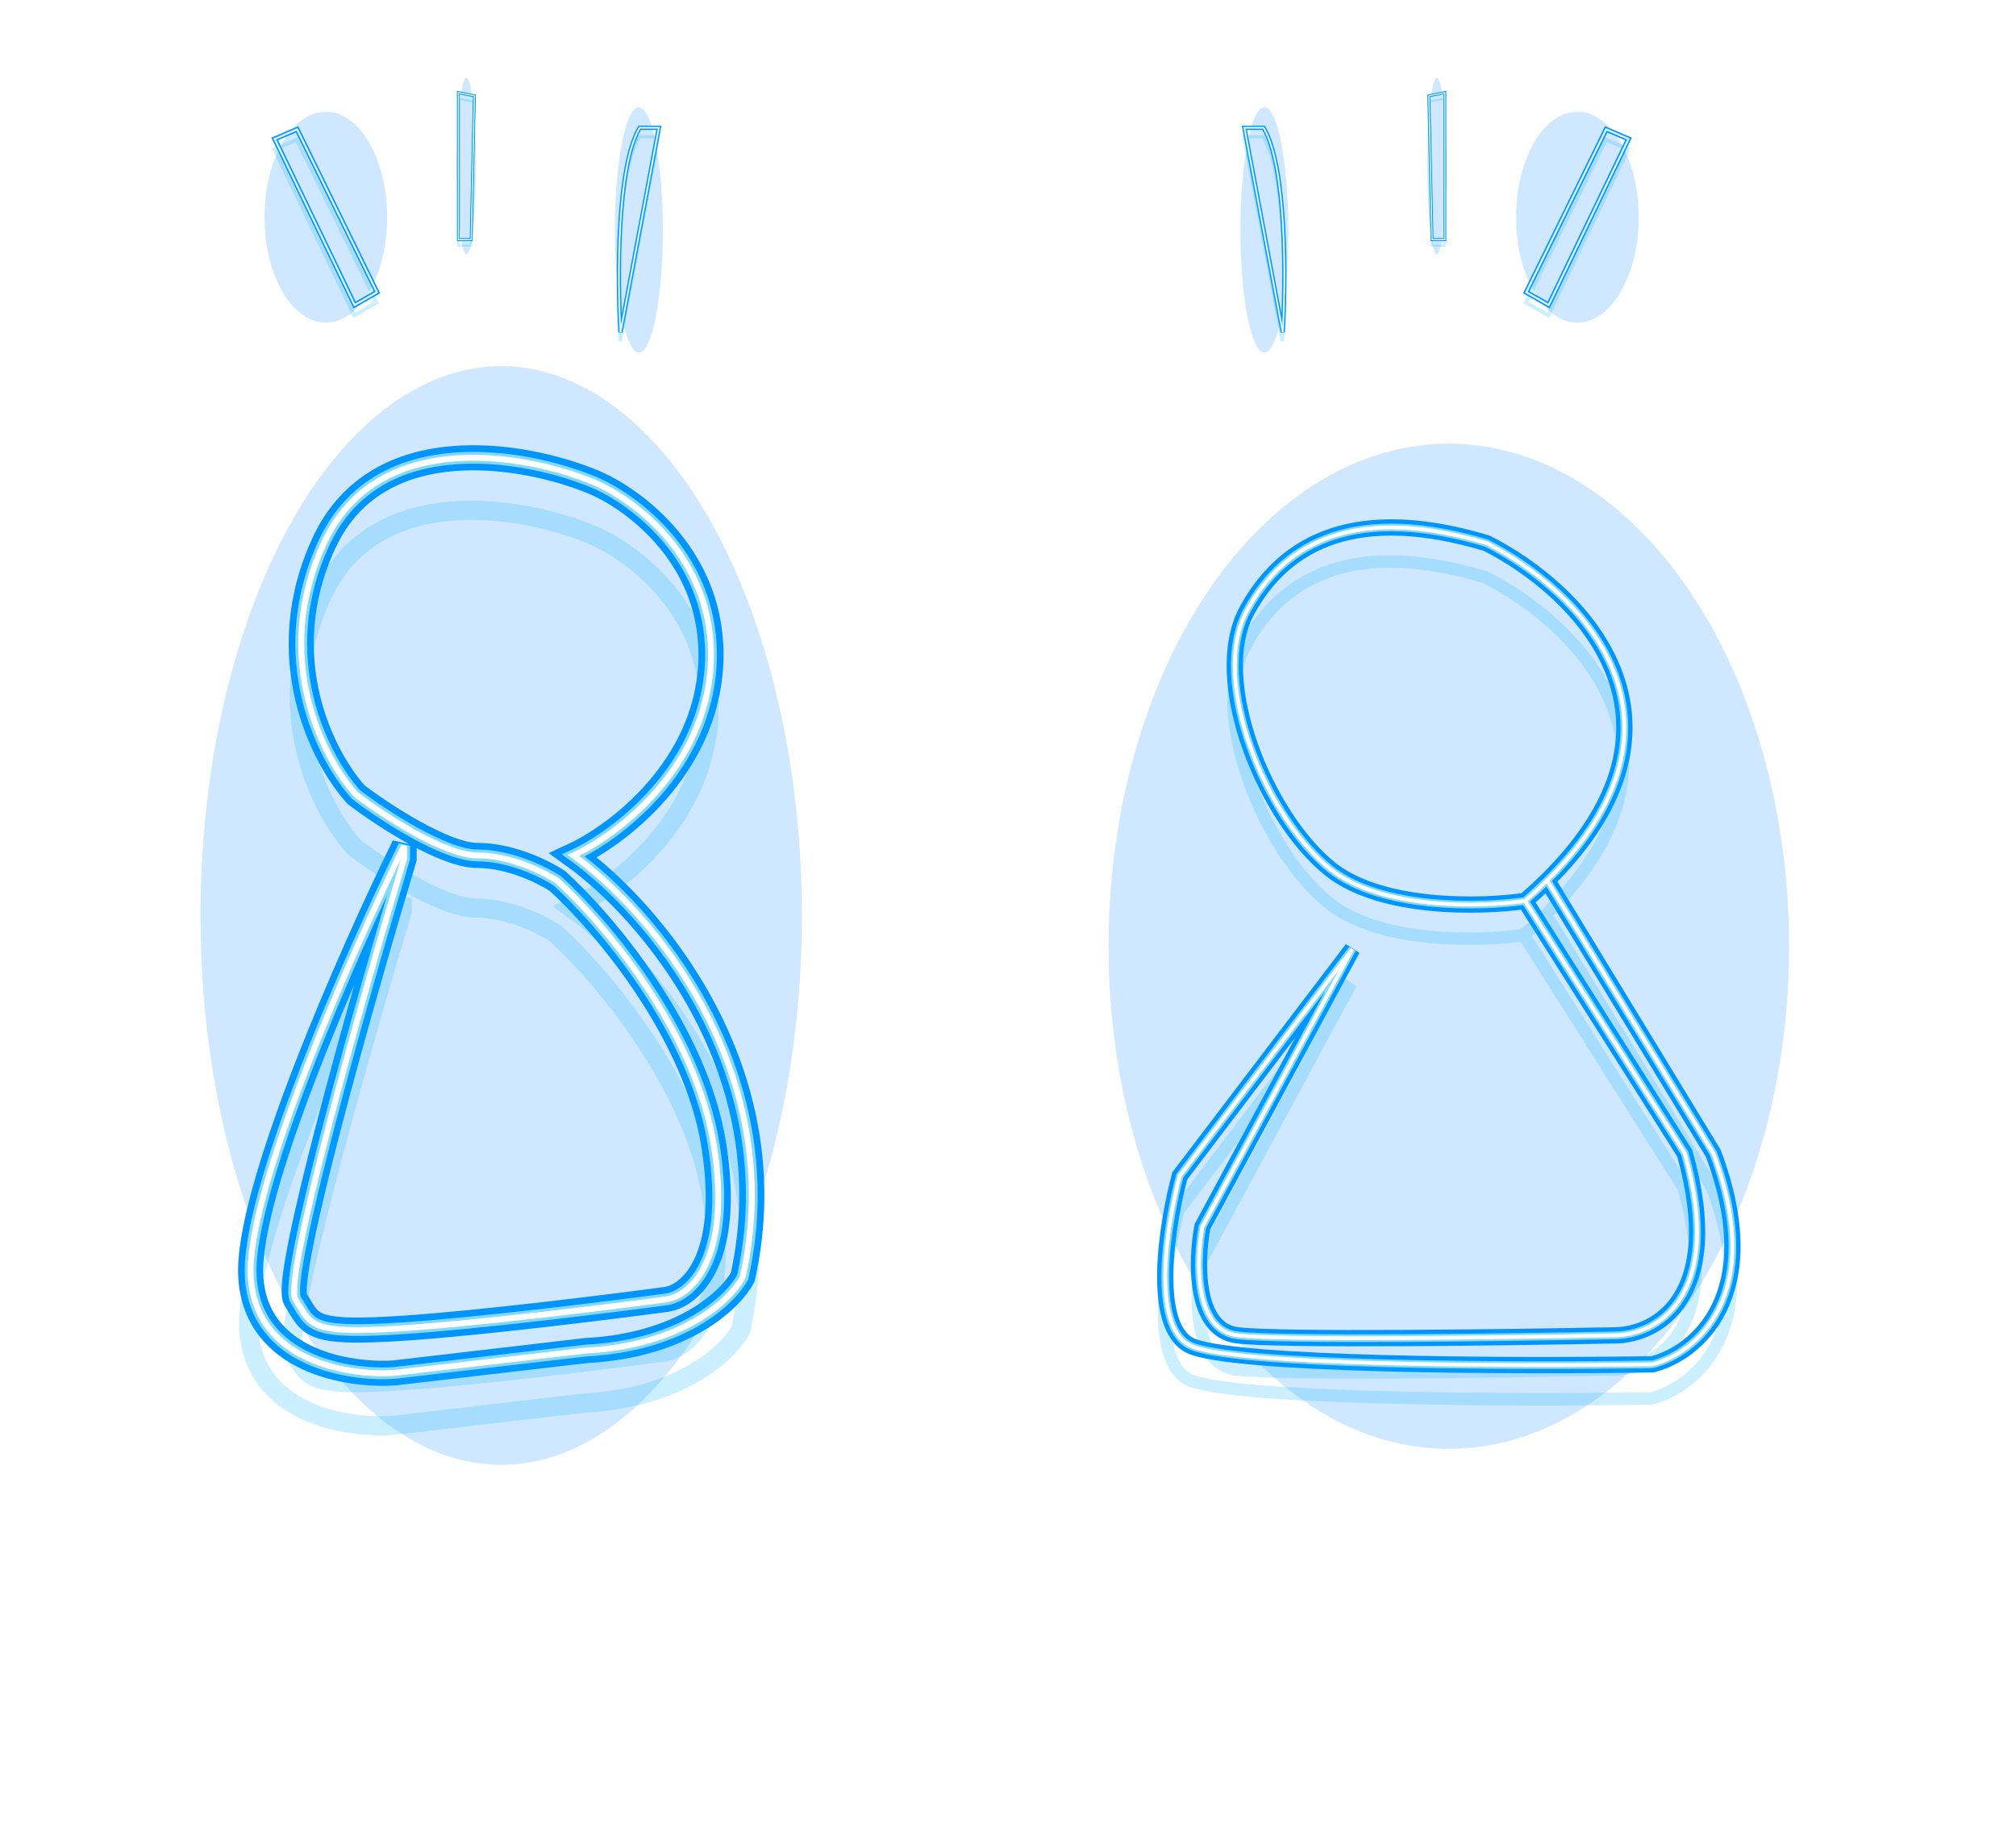 <svg width="449" height="408" viewBox="0 0 449 408" fill="none" xmlns="http://www.w3.org/2000/svg">
<g style="mix-blend-mode:hard-light" filter="url(#filter0_f_201_178)">
<ellipse cx="111.629" cy="203.92" rx="66.977" ry="122.352" fill="#128DFF" fill-opacity="0.2"/>
</g>
<g style="mix-blend-mode:hard-light" filter="url(#filter1_f_201_178)">
<path d="M65.815 289.427C62.969 284.874 80.755 222.076 90.004 191.247V188.401C78.147 212.59 54.716 265.665 55.855 284.447C56.993 303.23 77.672 306.502 87.87 305.791L130.557 300.811C152.186 299.672 162.81 289.427 165.419 284.447C175.664 238.345 144.549 202.63 127.711 190.535C137.435 186.029 157.166 171.184 158.304 147.848C159.442 124.512 141.229 111.089 131.98 107.295C117.04 101.129 84.17 95.2 72.218 120.813C60.266 146.425 71.981 168.954 79.332 177.018C85.261 181.523 98.969 190.535 106.368 190.535C113.767 190.535 121.308 194.33 124.154 196.227C134.115 205.239 155.031 229.665 159.015 255.278C163 280.89 153.561 288.716 148.344 289.427C136.012 291.088 107.079 294.692 90.004 295.831C68.66 297.254 69.372 295.119 65.815 289.427Z" stroke="#0094FF" stroke-width="4.273"/>
</g>
<g style="mix-blend-mode:hard-light" filter="url(#filter2_f_201_178)">
<path d="M65.815 289.427C62.969 284.874 80.755 222.076 90.004 191.247V188.401C78.147 212.59 54.716 265.665 55.855 284.447C56.993 303.23 77.672 306.502 87.87 305.791L130.557 300.811C152.186 299.672 162.81 289.427 165.419 284.447C175.664 238.345 144.549 202.63 127.711 190.535C137.435 186.029 157.166 171.184 158.304 147.848C159.442 124.512 141.229 111.089 131.98 107.295C117.04 101.129 84.17 95.2 72.218 120.813C60.266 146.425 71.981 168.954 79.332 177.018C85.261 181.523 98.969 190.535 106.368 190.535C113.767 190.535 121.308 194.33 124.154 196.227C134.115 205.239 155.031 229.665 159.015 255.278C163 280.89 153.561 288.716 148.344 289.427C136.012 291.088 107.079 294.692 90.004 295.831C68.66 297.254 69.372 295.119 65.815 289.427Z" stroke="#0094FF" stroke-width="5.588"/>
</g>
<g style="mix-blend-mode:hard-light" filter="url(#filter3_ddi_201_178)">
<path d="M65.815 289.427C62.969 284.874 80.755 222.076 90.004 191.247V188.401C78.147 212.59 54.716 265.665 55.855 284.447C56.993 303.23 77.672 306.502 87.87 305.791L130.557 300.811C152.186 299.672 162.81 289.427 165.419 284.447C175.664 238.345 144.549 202.63 127.711 190.535C137.435 186.029 157.166 171.184 158.304 147.848C159.442 124.512 141.229 111.089 131.98 107.295C117.04 101.129 84.17 95.2 72.218 120.813C60.266 146.425 71.981 168.954 79.332 177.018C85.261 181.523 98.969 190.535 106.368 190.535C113.767 190.535 121.308 194.33 124.154 196.227C134.115 205.239 155.031 229.665 159.015 255.278C163 280.89 153.561 288.716 148.344 289.427C136.012 291.088 107.079 294.692 90.004 295.831C68.66 297.254 69.372 295.119 65.815 289.427Z" stroke="#00B3FF" stroke-opacity="0.2" stroke-width="4.273"/>
</g>
<g filter="url(#filter4_f_201_178)">
<path d="M65.815 289.427C62.969 284.874 80.755 222.076 90.004 191.247V188.401C78.147 212.59 54.716 265.665 55.855 284.447C56.993 303.23 77.672 306.502 87.87 305.791L130.557 300.811C152.186 299.672 162.81 289.427 165.419 284.447C175.664 238.345 144.549 202.63 127.711 190.535C137.435 186.029 157.166 171.184 158.304 147.848C159.442 124.512 141.229 111.089 131.98 107.295C117.04 101.129 84.17 95.2 72.218 120.813C60.266 146.425 71.981 168.954 79.332 177.018C85.261 181.523 98.969 190.535 106.368 190.535C113.767 190.535 121.308 194.33 124.154 196.227C134.115 205.239 155.031 229.665 159.015 255.278C163 280.89 153.561 288.716 148.344 289.427C136.012 291.088 107.079 294.692 90.004 295.831C68.66 297.254 69.372 295.119 65.815 289.427Z" stroke="#82D9FF" stroke-width="2.63"/>
</g>
<g filter="url(#filter5_f_201_178)">
<path d="M65.815 289.427C62.969 284.874 80.755 222.076 90.004 191.247V188.401C78.147 212.59 54.716 265.665 55.855 284.447C56.993 303.23 77.672 306.502 87.87 305.791L130.557 300.811C152.186 299.672 162.81 289.427 165.419 284.447C175.664 238.345 144.549 202.63 127.711 190.535C137.435 186.029 157.166 171.184 158.304 147.848C159.442 124.512 141.229 111.089 131.98 107.295C117.04 101.129 84.17 95.2 72.218 120.813C60.266 146.425 71.981 168.954 79.332 177.018C85.261 181.523 98.969 190.535 106.368 190.535C113.767 190.535 121.308 194.33 124.154 196.227C134.115 205.239 155.031 229.665 159.015 255.278C163 280.89 153.561 288.716 148.344 289.427C136.012 291.088 107.079 294.692 90.004 295.831C68.66 297.254 69.372 295.119 65.815 289.427Z" stroke="white" stroke-width="1.315"/>
</g>
<g style="mix-blend-mode:hard-light" filter="url(#filter6_f_201_178)">
<ellipse cx="103.872" cy="36.996" rx="2.134" ry="19.636" fill="#128DFF" fill-opacity="0.2"/>
</g>
<g style="mix-blend-mode:hard-light" filter="url(#filter7_f_201_178)">
<path d="M102.094 53.359V20.632L105.651 21.344L104.939 53.359H102.094Z" stroke="#0094FF" stroke-width="0.491"/>
</g>
<g style="mix-blend-mode:hard-light" filter="url(#filter8_f_201_178)">
<path d="M102.094 53.359V20.632L105.651 21.344L104.939 53.359H102.094Z" stroke="#0094FF" stroke-width="0.643"/>
</g>
<g style="mix-blend-mode:hard-light" filter="url(#filter9_ddi_201_178)">
<path d="M102.094 53.359V20.632L105.651 21.344L104.939 53.359H102.094Z" stroke="#00B3FF" stroke-opacity="0.2" stroke-width="0.491"/>
</g>
<g filter="url(#filter10_f_201_178)">
<path d="M102.094 53.359V20.632L105.651 21.344L104.939 53.359H102.094Z" stroke="#82D9FF" stroke-width="0.302"/>
</g>
<g filter="url(#filter11_f_201_178)">
<path d="M102.094 53.359V20.632L105.651 21.344L104.939 53.359H102.094Z" stroke="white" stroke-width="0.151"/>
</g>
<g style="mix-blend-mode:hard-light" filter="url(#filter12_f_201_178)">
<ellipse cx="142.291" cy="51.225" rx="5.339" ry="27.32" fill="#128DFF" fill-opacity="0.2"/>
</g>
<g style="mix-blend-mode:hard-light" filter="url(#filter13_f_201_178)">
<path d="M142.472 28.458C137.349 36.995 137.492 62.371 138.203 73.991L146.741 28.458H142.472Z" stroke="#0094FF" stroke-width="0.737"/>
</g>
<g style="mix-blend-mode:hard-light" filter="url(#filter14_f_201_178)">
<path d="M142.472 28.458C137.349 36.995 137.492 62.371 138.203 73.991L146.741 28.458H142.472Z" stroke="#0094FF" stroke-width="0.964"/>
</g>
<g style="mix-blend-mode:hard-light" filter="url(#filter15_ddi_201_178)">
<path d="M142.472 28.458C137.349 36.995 137.492 62.371 138.203 73.991L146.741 28.458H142.472Z" stroke="#00B3FF" stroke-opacity="0.2" stroke-width="0.737"/>
</g>
<g filter="url(#filter16_f_201_178)">
<path d="M142.472 28.458C137.349 36.995 137.492 62.371 138.203 73.991L146.741 28.458H142.472Z" stroke="#82D9FF" stroke-width="0.454"/>
</g>
<g filter="url(#filter17_f_201_178)">
<path d="M142.472 28.458C137.349 36.995 137.492 62.371 138.203 73.991L146.741 28.458H142.472Z" stroke="white" stroke-width="0.227"/>
</g>
<g style="mix-blend-mode:hard-light" filter="url(#filter18_f_201_178)">
<ellipse cx="72.568" cy="48.379" rx="13.66" ry="23.478" fill="#128DFF" fill-opacity="0.2"/>
</g>
<g style="mix-blend-mode:hard-light" filter="url(#filter19_f_201_178)">
<path d="M78.972 67.944L61.185 30.948L66.165 28.814L83.952 65.098L78.972 67.944Z" stroke="#0094FF" stroke-width="0.838"/>
</g>
<g style="mix-blend-mode:hard-light" filter="url(#filter20_f_201_178)">
<path d="M78.972 67.944L61.185 30.948L66.165 28.814L83.952 65.098L78.972 67.944Z" stroke="#0094FF" stroke-width="1.096"/>
</g>
<g style="mix-blend-mode:hard-light" filter="url(#filter21_ddi_201_178)">
<path d="M78.972 67.944L61.185 30.948L66.165 28.814L83.952 65.098L78.972 67.944Z" stroke="#00B3FF" stroke-opacity="0.2" stroke-width="0.838"/>
</g>
<g filter="url(#filter22_f_201_178)">
<path d="M78.972 67.944L61.185 30.948L66.165 28.814L83.952 65.098L78.972 67.944Z" stroke="#82D9FF" stroke-width="0.516"/>
</g>
<g filter="url(#filter23_f_201_178)">
<path d="M78.972 67.944L61.185 30.948L66.165 28.814L83.952 65.098L78.972 67.944Z" stroke="white" stroke-width="0.258"/>
</g>
<g style="mix-blend-mode:hard-light" filter="url(#filter24_f_201_178)">
<ellipse rx="2.134" ry="19.636" transform="matrix(-1 0 0 1 320.016 36.996)" fill="#128DFF" fill-opacity="0.2"/>
</g>
<g style="mix-blend-mode:hard-light" filter="url(#filter25_f_201_178)">
<path d="M321.795 53.359V20.632L318.237 21.344L318.949 53.359H321.795Z" stroke="#0094FF" stroke-width="0.491"/>
</g>
<g style="mix-blend-mode:hard-light" filter="url(#filter26_f_201_178)">
<path d="M321.795 53.359V20.632L318.237 21.344L318.949 53.359H321.795Z" stroke="#0094FF" stroke-width="0.643"/>
</g>
<g style="mix-blend-mode:hard-light" filter="url(#filter27_ddi_201_178)">
<path d="M321.795 53.359V20.632L318.237 21.344L318.949 53.359H321.795Z" stroke="#00B3FF" stroke-opacity="0.2" stroke-width="0.491"/>
</g>
<g filter="url(#filter28_f_201_178)">
<path d="M321.795 53.359V20.632L318.237 21.344L318.949 53.359H321.795Z" stroke="#82D9FF" stroke-width="0.302"/>
</g>
<g filter="url(#filter29_f_201_178)">
<path d="M321.795 53.359V20.632L318.237 21.344L318.949 53.359H321.795Z" stroke="white" stroke-width="0.151"/>
</g>
<g style="mix-blend-mode:hard-light" filter="url(#filter30_f_201_178)">
<ellipse rx="5.339" ry="27.32" transform="matrix(-1 0 0 1 281.598 51.225)" fill="#128DFF" fill-opacity="0.2"/>
</g>
<g style="mix-blend-mode:hard-light" filter="url(#filter31_f_201_178)">
<path d="M281.417 28.458C286.54 36.996 286.397 62.371 285.686 73.991L277.148 28.458H281.417Z" stroke="#0094FF" stroke-width="0.737"/>
</g>
<g style="mix-blend-mode:hard-light" filter="url(#filter32_f_201_178)">
<path d="M281.417 28.458C286.54 36.996 286.397 62.371 285.686 73.991L277.148 28.458H281.417Z" stroke="#0094FF" stroke-width="0.964"/>
</g>
<g style="mix-blend-mode:hard-light" filter="url(#filter33_ddi_201_178)">
<path d="M281.417 28.458C286.54 36.996 286.397 62.371 285.686 73.991L277.148 28.458H281.417Z" stroke="#00B3FF" stroke-opacity="0.2" stroke-width="0.737"/>
</g>
<g filter="url(#filter34_f_201_178)">
<path d="M281.417 28.458C286.54 36.996 286.397 62.371 285.686 73.991L277.148 28.458H281.417Z" stroke="#82D9FF" stroke-width="0.454"/>
</g>
<g filter="url(#filter35_f_201_178)">
<path d="M281.417 28.458C286.54 36.996 286.397 62.371 285.686 73.991L277.148 28.458H281.417Z" stroke="white" stroke-width="0.227"/>
</g>
<g style="mix-blend-mode:hard-light" filter="url(#filter36_f_201_178)">
<ellipse rx="13.66" ry="23.478" transform="matrix(-1 0 0 1 351.32 48.379)" fill="#128DFF" fill-opacity="0.2"/>
</g>
<g style="mix-blend-mode:hard-light" filter="url(#filter37_f_201_178)">
<path d="M344.917 67.944L362.703 30.948L357.723 28.814L339.937 65.098L344.917 67.944Z" stroke="#0094FF" stroke-width="0.838"/>
</g>
<g style="mix-blend-mode:hard-light" filter="url(#filter38_f_201_178)">
<path d="M344.917 67.944L362.703 30.948L357.723 28.814L339.937 65.098L344.917 67.944Z" stroke="#0094FF" stroke-width="1.096"/>
</g>
<g style="mix-blend-mode:hard-light" filter="url(#filter39_ddi_201_178)">
<path d="M344.917 67.944L362.703 30.948L357.723 28.814L339.937 65.098L344.917 67.944Z" stroke="#00B3FF" stroke-opacity="0.2" stroke-width="0.838"/>
</g>
<g filter="url(#filter40_f_201_178)">
<path d="M344.917 67.944L362.703 30.948L357.723 28.814L339.937 65.098L344.917 67.944Z" stroke="#82D9FF" stroke-width="0.516"/>
</g>
<g filter="url(#filter41_f_201_178)">
<path d="M344.917 67.944L362.703 30.948L357.723 28.814L339.937 65.098L344.917 67.944Z" stroke="white" stroke-width="0.258"/>
</g>
<g style="mix-blend-mode:hard-light" filter="url(#filter42_f_201_178)">
<ellipse cx="322.681" cy="210.768" rx="75.791" ry="111.947" fill="#128DFF" fill-opacity="0.2"/>
</g>
<g style="mix-blend-mode:hard-light" filter="url(#filter43_f_201_178)">
<path d="M339.654 200.672L375.227 256.877C384.333 289.319 368.587 297.43 359.575 297.43C335.623 297.904 285.299 298.568 275.623 297.43C265.947 296.291 266.374 280.829 267.797 273.24L301.181 211.391L262.763 261.904C259.899 272.576 256.316 295.058 264.897 299.611C273.478 304.164 337.246 304.354 368.058 303.88C377.544 301.477 393.528 288.712 381.575 256.877L344.58 196.11M339.654 200.672C329.931 202.095 307.639 202.664 296.255 193.557C282.026 182.174 269.22 151.581 277.757 135.929C286.295 120.277 302.658 112.451 331.117 120.989C351.375 131.232 380.984 160.089 344.58 196.11M339.654 200.672C341.415 199.139 343.055 197.618 344.58 196.11" stroke="#0094FF" stroke-width="2.775"/>
</g>
<g style="mix-blend-mode:hard-light" filter="url(#filter44_f_201_178)">
<path d="M339.654 200.672L375.227 256.877C384.333 289.319 368.587 297.43 359.575 297.43C335.623 297.904 285.299 298.568 275.623 297.43C265.947 296.291 266.374 280.829 267.797 273.24L301.181 211.391L262.763 261.904C259.899 272.576 256.316 295.058 264.897 299.611C273.478 304.164 337.246 304.354 368.058 303.88C377.544 301.477 393.528 288.712 381.575 256.877L344.58 196.11M339.654 200.672C329.931 202.095 307.639 202.664 296.255 193.557C282.026 182.174 269.22 151.581 277.757 135.929C286.295 120.277 302.658 112.451 331.117 120.989C351.375 131.232 380.984 160.089 344.58 196.11M339.654 200.672C341.415 199.139 343.055 197.618 344.58 196.11" stroke="#0094FF" stroke-width="3.628"/>
</g>
<g style="mix-blend-mode:hard-light" filter="url(#filter45_ddi_201_178)">
<path d="M339.654 200.672L375.227 256.877C384.333 289.319 368.587 297.43 359.575 297.43C335.623 297.904 285.299 298.568 275.623 297.43C265.947 296.291 266.374 280.829 267.797 273.24L301.181 211.391L262.763 261.904C259.899 272.576 256.316 295.058 264.897 299.611C273.478 304.164 337.246 304.354 368.058 303.88C377.544 301.477 393.528 288.712 381.575 256.877L344.58 196.11M339.654 200.672C329.931 202.095 307.639 202.664 296.255 193.557C282.026 182.174 269.22 151.581 277.757 135.929C286.295 120.277 302.658 112.451 331.117 120.989C351.375 131.232 380.984 160.089 344.58 196.11M339.654 200.672C341.415 199.139 343.055 197.618 344.58 196.11" stroke="#00B3FF" stroke-opacity="0.2" stroke-width="2.775"/>
</g>
<g filter="url(#filter46_f_201_178)">
<path d="M339.654 200.672L375.227 256.877C384.333 289.319 368.587 297.43 359.575 297.43C335.623 297.904 285.299 298.568 275.623 297.43C265.947 296.291 266.374 280.829 267.797 273.24L301.181 211.391L262.763 261.904C259.899 272.576 256.316 295.058 264.897 299.611C273.478 304.164 337.246 304.354 368.058 303.88C377.544 301.477 393.528 288.712 381.575 256.877L344.58 196.11M339.654 200.672C329.931 202.095 307.639 202.664 296.255 193.557C282.026 182.174 269.22 151.581 277.757 135.929C286.295 120.277 302.658 112.451 331.117 120.989C351.375 131.232 380.984 160.089 344.58 196.11M339.654 200.672C341.415 199.139 343.055 197.618 344.58 196.11" stroke="#82D9FF" stroke-width="1.707"/>
</g>
<g filter="url(#filter47_f_201_178)">
<path d="M339.654 200.672L375.227 256.877C384.333 289.319 368.587 297.43 359.575 297.43C335.623 297.904 285.299 298.568 275.623 297.43C265.947 296.291 266.374 280.829 267.797 273.24L301.181 211.391L262.763 261.904C259.899 272.576 256.316 295.058 264.897 299.611C273.478 304.164 337.246 304.354 368.058 303.88C377.544 301.477 393.528 288.712 381.575 256.877L344.58 196.11M339.654 200.672C329.931 202.095 307.639 202.664 296.255 193.557C282.026 182.174 269.22 151.581 277.757 135.929C286.295 120.277 302.658 112.451 331.117 120.989C351.375 131.232 380.984 160.089 344.58 196.11M339.654 200.672C341.415 199.139 343.055 197.618 344.58 196.11" stroke="white" stroke-width="0.854"/>
</g>
<defs>
<filter id="filter0_f_201_178" x="24.93" y="61.846" width="173.398" height="284.147" filterUnits="userSpaceOnUse" color-interpolation-filters="sRGB">
<feFlood flood-opacity="0" result="BackgroundImageFix"/>
<feBlend mode="normal" in="SourceGraphic" in2="BackgroundImageFix" result="shape"/>
<feGaussianBlur stdDeviation="9.861" result="effect1_foregroundBlur_201_178"/>
</filter>
<filter id="filter1_f_201_178" x="33.956" y="80.101" width="155.349" height="247.636" filterUnits="userSpaceOnUse" color-interpolation-filters="sRGB">
<feFlood flood-opacity="0" result="BackgroundImageFix"/>
<feBlend mode="normal" in="SourceGraphic" in2="BackgroundImageFix" result="shape"/>
<feGaussianBlur stdDeviation="9.861" result="effect1_foregroundBlur_201_178"/>
</filter>
<filter id="filter2_f_201_178" x="46.447" y="92.592" width="130.37" height="222.655" filterUnits="userSpaceOnUse" color-interpolation-filters="sRGB">
<feFlood flood-opacity="0" result="BackgroundImageFix"/>
<feBlend mode="normal" in="SourceGraphic" in2="BackgroundImageFix" result="shape"/>
<feGaussianBlur stdDeviation="3.287" result="effect1_foregroundBlur_201_178"/>
</filter>
<filter id="filter3_ddi_201_178" x="45.132" y="97.851" width="132.998" height="225.285" filterUnits="userSpaceOnUse" color-interpolation-filters="sRGB">
<feFlood flood-opacity="0" result="BackgroundImageFix"/>
<feColorMatrix in="SourceAlpha" type="matrix" values="0 0 0 0 0 0 0 0 0 0 0 0 0 0 0 0 0 0 127 0" result="hardAlpha"/>
<feOffset dy="4.273"/>
<feGaussianBlur stdDeviation="1.643"/>
<feColorMatrix type="matrix" values="0 0 0 0 0 0 0 0 0 0.051 0 0 0 0 0.082 0 0 0 0.7 0"/>
<feBlend mode="multiply" in2="BackgroundImageFix" result="effect1_dropShadow_201_178"/>
<feColorMatrix in="SourceAlpha" type="matrix" values="0 0 0 0 0 0 0 0 0 0 0 0 0 0 0 0 0 0 127 0" result="hardAlpha"/>
<feOffset dy="6.574"/>
<feGaussianBlur stdDeviation="4.273"/>
<feColorMatrix type="matrix" values="0 0 0 0 0 0 0 0 0 0.4 0 0 0 0 1 0 0 0 1 0"/>
<feBlend mode="color-dodge" in2="effect1_dropShadow_201_178" result="effect2_dropShadow_201_178"/>
<feBlend mode="normal" in="SourceGraphic" in2="effect2_dropShadow_201_178" result="shape"/>
<feColorMatrix in="SourceAlpha" type="matrix" values="0 0 0 0 0 0 0 0 0 0 0 0 0 0 0 0 0 0 127 0" result="hardAlpha"/>
<feOffset dx="-0.427" dy="0.855"/>
<feGaussianBlur stdDeviation="0.214"/>
<feComposite in2="hardAlpha" operator="arithmetic" k2="-1" k3="1"/>
<feColorMatrix type="matrix" values="0 0 0 0 1 0 0 0 0 1 0 0 0 0 1 0 0 0 0.5 0"/>
<feBlend mode="normal" in2="shape" result="effect3_innerShadow_201_178"/>
</filter>
<filter id="filter4_f_201_178" x="53.842" y="99.987" width="115.576" height="207.864" filterUnits="userSpaceOnUse" color-interpolation-filters="sRGB">
<feFlood flood-opacity="0" result="BackgroundImageFix"/>
<feBlend mode="normal" in="SourceGraphic" in2="BackgroundImageFix" result="shape"/>
<feGaussianBlur stdDeviation="0.329" result="effect1_foregroundBlur_201_178"/>
</filter>
<filter id="filter5_f_201_178" x="54.719" y="100.864" width="113.821" height="206.111" filterUnits="userSpaceOnUse" color-interpolation-filters="sRGB">
<feFlood flood-opacity="0" result="BackgroundImageFix"/>
<feBlend mode="normal" in="SourceGraphic" in2="BackgroundImageFix" result="shape"/>
<feGaussianBlur stdDeviation="0.219" result="effect1_foregroundBlur_201_178"/>
</filter>
<filter id="filter6_f_201_178" x="99.47" y="15.092" width="8.804" height="43.808" filterUnits="userSpaceOnUse" color-interpolation-filters="sRGB">
<feFlood flood-opacity="0" result="BackgroundImageFix"/>
<feBlend mode="normal" in="SourceGraphic" in2="BackgroundImageFix" result="shape"/>
<feGaussianBlur stdDeviation="1.134" result="effect1_foregroundBlur_201_178"/>
</filter>
<filter id="filter7_f_201_178" x="99.58" y="18.065" width="8.589" height="37.808" filterUnits="userSpaceOnUse" color-interpolation-filters="sRGB">
<feFlood flood-opacity="0" result="BackgroundImageFix"/>
<feBlend mode="normal" in="SourceGraphic" in2="BackgroundImageFix" result="shape"/>
<feGaussianBlur stdDeviation="1.134" result="effect1_foregroundBlur_201_178"/>
</filter>
<filter id="filter8_f_201_178" x="101.016" y="19.484" width="5.718" height="34.952" filterUnits="userSpaceOnUse" color-interpolation-filters="sRGB">
<feFlood flood-opacity="0" result="BackgroundImageFix"/>
<feBlend mode="normal" in="SourceGraphic" in2="BackgroundImageFix" result="shape"/>
<feGaussianBlur stdDeviation="0.378" result="effect1_foregroundBlur_201_178"/>
</filter>
<filter id="filter9_ddi_201_178" x="100.865" y="20.106" width="6.018" height="35.238" filterUnits="userSpaceOnUse" color-interpolation-filters="sRGB">
<feFlood flood-opacity="0" result="BackgroundImageFix"/>
<feColorMatrix in="SourceAlpha" type="matrix" values="0 0 0 0 0 0 0 0 0 0 0 0 0 0 0 0 0 0 127 0" result="hardAlpha"/>
<feOffset dy="0.491"/>
<feGaussianBlur stdDeviation="0.189"/>
<feColorMatrix type="matrix" values="0 0 0 0 0 0 0 0 0 0.051 0 0 0 0 0.082 0 0 0 0.7 0"/>
<feBlend mode="multiply" in2="BackgroundImageFix" result="effect1_dropShadow_201_178"/>
<feColorMatrix in="SourceAlpha" type="matrix" values="0 0 0 0 0 0 0 0 0 0 0 0 0 0 0 0 0 0 127 0" result="hardAlpha"/>
<feOffset dy="0.756"/>
<feGaussianBlur stdDeviation="0.491"/>
<feColorMatrix type="matrix" values="0 0 0 0 0 0 0 0 0 0.4 0 0 0 0 1 0 0 0 1 0"/>
<feBlend mode="color-dodge" in2="effect1_dropShadow_201_178" result="effect2_dropShadow_201_178"/>
<feBlend mode="normal" in="SourceGraphic" in2="effect2_dropShadow_201_178" result="shape"/>
<feColorMatrix in="SourceAlpha" type="matrix" values="0 0 0 0 0 0 0 0 0 0 0 0 0 0 0 0 0 0 127 0" result="hardAlpha"/>
<feOffset dx="-0.049" dy="0.098"/>
<feGaussianBlur stdDeviation="0.025"/>
<feComposite in2="hardAlpha" operator="arithmetic" k2="-1" k3="1"/>
<feColorMatrix type="matrix" values="0 0 0 0 1 0 0 0 0 1 0 0 0 0 1 0 0 0 0.5 0"/>
<feBlend mode="normal" in2="shape" result="effect3_innerShadow_201_178"/>
</filter>
<filter id="filter10_f_201_178" x="101.867" y="20.372" width="4.013" height="33.214" filterUnits="userSpaceOnUse" color-interpolation-filters="sRGB">
<feFlood flood-opacity="0" result="BackgroundImageFix"/>
<feBlend mode="normal" in="SourceGraphic" in2="BackgroundImageFix" result="shape"/>
<feGaussianBlur stdDeviation="0.038" result="effect1_foregroundBlur_201_178"/>
</filter>
<filter id="filter11_f_201_178" x="101.967" y="20.49" width="3.811" height="32.995" filterUnits="userSpaceOnUse" color-interpolation-filters="sRGB">
<feFlood flood-opacity="0" result="BackgroundImageFix"/>
<feBlend mode="normal" in="SourceGraphic" in2="BackgroundImageFix" result="shape"/>
<feGaussianBlur stdDeviation="0.025" result="effect1_foregroundBlur_201_178"/>
</filter>
<filter id="filter12_f_201_178" x="133.55" y="20.503" width="17.483" height="61.444" filterUnits="userSpaceOnUse" color-interpolation-filters="sRGB">
<feFlood flood-opacity="0" result="BackgroundImageFix"/>
<feBlend mode="normal" in="SourceGraphic" in2="BackgroundImageFix" result="shape"/>
<feGaussianBlur stdDeviation="1.701" result="effect1_foregroundBlur_201_178"/>
</filter>
<filter id="filter13_f_201_178" x="134.071" y="24.688" width="16.515" height="52.774" filterUnits="userSpaceOnUse" color-interpolation-filters="sRGB">
<feFlood flood-opacity="0" result="BackgroundImageFix"/>
<feBlend mode="normal" in="SourceGraphic" in2="BackgroundImageFix" result="shape"/>
<feGaussianBlur stdDeviation="1.701" result="effect1_foregroundBlur_201_178"/>
</filter>
<filter id="filter14_f_201_178" x="136.226" y="26.842" width="12.229" height="48.372" filterUnits="userSpaceOnUse" color-interpolation-filters="sRGB">
<feFlood flood-opacity="0" result="BackgroundImageFix"/>
<feBlend mode="normal" in="SourceGraphic" in2="BackgroundImageFix" result="shape"/>
<feGaussianBlur stdDeviation="0.567" result="effect1_foregroundBlur_201_178"/>
</filter>
<filter id="filter15_ddi_201_178" x="135.999" y="27.749" width="12.66" height="48.918" filterUnits="userSpaceOnUse" color-interpolation-filters="sRGB">
<feFlood flood-opacity="0" result="BackgroundImageFix"/>
<feColorMatrix in="SourceAlpha" type="matrix" values="0 0 0 0 0 0 0 0 0 0 0 0 0 0 0 0 0 0 127 0" result="hardAlpha"/>
<feOffset dy="0.737"/>
<feGaussianBlur stdDeviation="0.283"/>
<feColorMatrix type="matrix" values="0 0 0 0 0 0 0 0 0 0.051 0 0 0 0 0.082 0 0 0 0.7 0"/>
<feBlend mode="multiply" in2="BackgroundImageFix" result="effect1_dropShadow_201_178"/>
<feColorMatrix in="SourceAlpha" type="matrix" values="0 0 0 0 0 0 0 0 0 0 0 0 0 0 0 0 0 0 127 0" result="hardAlpha"/>
<feOffset dy="1.134"/>
<feGaussianBlur stdDeviation="0.737"/>
<feColorMatrix type="matrix" values="0 0 0 0 0 0 0 0 0 0.4 0 0 0 0 1 0 0 0 1 0"/>
<feBlend mode="color-dodge" in2="effect1_dropShadow_201_178" result="effect2_dropShadow_201_178"/>
<feBlend mode="normal" in="SourceGraphic" in2="effect2_dropShadow_201_178" result="shape"/>
<feColorMatrix in="SourceAlpha" type="matrix" values="0 0 0 0 0 0 0 0 0 0 0 0 0 0 0 0 0 0 127 0" result="hardAlpha"/>
<feOffset dx="-0.074" dy="0.147"/>
<feGaussianBlur stdDeviation="0.037"/>
<feComposite in2="hardAlpha" operator="arithmetic" k2="-1" k3="1"/>
<feColorMatrix type="matrix" values="0 0 0 0 1 0 0 0 0 1 0 0 0 0 1 0 0 0 0.5 0"/>
<feBlend mode="normal" in2="shape" result="effect3_innerShadow_201_178"/>
</filter>
<filter id="filter16_f_201_178" x="137.502" y="28.118" width="9.626" height="46.029" filterUnits="userSpaceOnUse" color-interpolation-filters="sRGB">
<feFlood flood-opacity="0" result="BackgroundImageFix"/>
<feBlend mode="normal" in="SourceGraphic" in2="BackgroundImageFix" result="shape"/>
<feGaussianBlur stdDeviation="0.057" result="effect1_foregroundBlur_201_178"/>
</filter>
<filter id="filter17_f_201_178" x="137.653" y="28.269" width="9.3" height="45.819" filterUnits="userSpaceOnUse" color-interpolation-filters="sRGB">
<feFlood flood-opacity="0" result="BackgroundImageFix"/>
<feBlend mode="normal" in="SourceGraphic" in2="BackgroundImageFix" result="shape"/>
<feGaussianBlur stdDeviation="0.038" result="effect1_foregroundBlur_201_178"/>
</filter>
<filter id="filter18_f_201_178" x="55.04" y="21.032" width="35.057" height="54.693" filterUnits="userSpaceOnUse" color-interpolation-filters="sRGB">
<feFlood flood-opacity="0" result="BackgroundImageFix"/>
<feBlend mode="normal" in="SourceGraphic" in2="BackgroundImageFix" result="shape"/>
<feGaussianBlur stdDeviation="1.934" result="effect1_foregroundBlur_201_178"/>
</filter>
<filter id="filter19_f_201_178" x="56.749" y="24.403" width="31.62" height="47.996" filterUnits="userSpaceOnUse" color-interpolation-filters="sRGB">
<feFlood flood-opacity="0" result="BackgroundImageFix"/>
<feBlend mode="normal" in="SourceGraphic" in2="BackgroundImageFix" result="shape"/>
<feGaussianBlur stdDeviation="1.934" result="effect1_foregroundBlur_201_178"/>
</filter>
<filter id="filter20_f_201_178" x="59.154" y="26.816" width="26.806" height="43.186" filterUnits="userSpaceOnUse" color-interpolation-filters="sRGB">
<feFlood flood-opacity="0" result="BackgroundImageFix"/>
<feBlend mode="normal" in="SourceGraphic" in2="BackgroundImageFix" result="shape"/>
<feGaussianBlur stdDeviation="0.645" result="effect1_foregroundBlur_201_178"/>
</filter>
<filter id="filter21_ddi_201_178" x="58.942" y="27.885" width="27.236" height="43.612" filterUnits="userSpaceOnUse" color-interpolation-filters="sRGB">
<feFlood flood-opacity="0" result="BackgroundImageFix"/>
<feColorMatrix in="SourceAlpha" type="matrix" values="0 0 0 0 0 0 0 0 0 0 0 0 0 0 0 0 0 0 127 0" result="hardAlpha"/>
<feOffset dy="0.838"/>
<feGaussianBlur stdDeviation="0.322"/>
<feColorMatrix type="matrix" values="0 0 0 0 0 0 0 0 0 0.051 0 0 0 0 0.082 0 0 0 0.7 0"/>
<feBlend mode="multiply" in2="BackgroundImageFix" result="effect1_dropShadow_201_178"/>
<feColorMatrix in="SourceAlpha" type="matrix" values="0 0 0 0 0 0 0 0 0 0 0 0 0 0 0 0 0 0 127 0" result="hardAlpha"/>
<feOffset dy="1.29"/>
<feGaussianBlur stdDeviation="0.838"/>
<feColorMatrix type="matrix" values="0 0 0 0 0 0 0 0 0 0.4 0 0 0 0 1 0 0 0 1 0"/>
<feBlend mode="color-dodge" in2="effect1_dropShadow_201_178" result="effect2_dropShadow_201_178"/>
<feBlend mode="normal" in="SourceGraphic" in2="effect2_dropShadow_201_178" result="shape"/>
<feColorMatrix in="SourceAlpha" type="matrix" values="0 0 0 0 0 0 0 0 0 0 0 0 0 0 0 0 0 0 127 0" result="hardAlpha"/>
<feOffset dx="-0.084" dy="0.168"/>
<feGaussianBlur stdDeviation="0.042"/>
<feComposite in2="hardAlpha" operator="arithmetic" k2="-1" k3="1"/>
<feColorMatrix type="matrix" values="0 0 0 0 1 0 0 0 0 1 0 0 0 0 1 0 0 0 0.5 0"/>
<feBlend mode="normal" in2="shape" result="effect3_innerShadow_201_178"/>
</filter>
<filter id="filter22_f_201_178" x="60.707" y="28.351" width="23.712" height="40.083" filterUnits="userSpaceOnUse" color-interpolation-filters="sRGB">
<feFlood flood-opacity="0" result="BackgroundImageFix"/>
<feBlend mode="normal" in="SourceGraphic" in2="BackgroundImageFix" result="shape"/>
<feGaussianBlur stdDeviation="0.064" result="effect1_foregroundBlur_201_178"/>
</filter>
<filter id="filter23_f_201_178" x="60.925" y="28.561" width="23.282" height="39.649" filterUnits="userSpaceOnUse" color-interpolation-filters="sRGB">
<feFlood flood-opacity="0" result="BackgroundImageFix"/>
<feBlend mode="normal" in="SourceGraphic" in2="BackgroundImageFix" result="shape"/>
<feGaussianBlur stdDeviation="0.043" result="effect1_foregroundBlur_201_178"/>
</filter>
<filter id="filter24_f_201_178" x="315.614" y="15.092" width="8.804" height="43.808" filterUnits="userSpaceOnUse" color-interpolation-filters="sRGB">
<feFlood flood-opacity="0" result="BackgroundImageFix"/>
<feBlend mode="normal" in="SourceGraphic" in2="BackgroundImageFix" result="shape"/>
<feGaussianBlur stdDeviation="1.134" result="effect1_foregroundBlur_201_178"/>
</filter>
<filter id="filter25_f_201_178" x="315.72" y="18.065" width="8.589" height="37.808" filterUnits="userSpaceOnUse" color-interpolation-filters="sRGB">
<feFlood flood-opacity="0" result="BackgroundImageFix"/>
<feBlend mode="normal" in="SourceGraphic" in2="BackgroundImageFix" result="shape"/>
<feGaussianBlur stdDeviation="1.134" result="effect1_foregroundBlur_201_178"/>
</filter>
<filter id="filter26_f_201_178" x="317.154" y="19.485" width="5.718" height="34.952" filterUnits="userSpaceOnUse" color-interpolation-filters="sRGB">
<feFlood flood-opacity="0" result="BackgroundImageFix"/>
<feBlend mode="normal" in="SourceGraphic" in2="BackgroundImageFix" result="shape"/>
<feGaussianBlur stdDeviation="0.378" result="effect1_foregroundBlur_201_178"/>
</filter>
<filter id="filter27_ddi_201_178" x="317.005" y="20.106" width="6.018" height="35.238" filterUnits="userSpaceOnUse" color-interpolation-filters="sRGB">
<feFlood flood-opacity="0" result="BackgroundImageFix"/>
<feColorMatrix in="SourceAlpha" type="matrix" values="0 0 0 0 0 0 0 0 0 0 0 0 0 0 0 0 0 0 127 0" result="hardAlpha"/>
<feOffset dy="0.491"/>
<feGaussianBlur stdDeviation="0.189"/>
<feColorMatrix type="matrix" values="0 0 0 0 0 0 0 0 0 0.051 0 0 0 0 0.082 0 0 0 0.7 0"/>
<feBlend mode="multiply" in2="BackgroundImageFix" result="effect1_dropShadow_201_178"/>
<feColorMatrix in="SourceAlpha" type="matrix" values="0 0 0 0 0 0 0 0 0 0 0 0 0 0 0 0 0 0 127 0" result="hardAlpha"/>
<feOffset dy="0.756"/>
<feGaussianBlur stdDeviation="0.491"/>
<feColorMatrix type="matrix" values="0 0 0 0 0 0 0 0 0 0.4 0 0 0 0 1 0 0 0 1 0"/>
<feBlend mode="color-dodge" in2="effect1_dropShadow_201_178" result="effect2_dropShadow_201_178"/>
<feBlend mode="normal" in="SourceGraphic" in2="effect2_dropShadow_201_178" result="shape"/>
<feColorMatrix in="SourceAlpha" type="matrix" values="0 0 0 0 0 0 0 0 0 0 0 0 0 0 0 0 0 0 127 0" result="hardAlpha"/>
<feOffset dx="-0.049" dy="0.098"/>
<feGaussianBlur stdDeviation="0.025"/>
<feComposite in2="hardAlpha" operator="arithmetic" k2="-1" k3="1"/>
<feColorMatrix type="matrix" values="0 0 0 0 1 0 0 0 0 1 0 0 0 0 1 0 0 0 0.5 0"/>
<feBlend mode="normal" in2="shape" result="effect3_innerShadow_201_178"/>
</filter>
<filter id="filter28_f_201_178" x="318.008" y="20.372" width="4.013" height="33.214" filterUnits="userSpaceOnUse" color-interpolation-filters="sRGB">
<feFlood flood-opacity="0" result="BackgroundImageFix"/>
<feBlend mode="normal" in="SourceGraphic" in2="BackgroundImageFix" result="shape"/>
<feGaussianBlur stdDeviation="0.038" result="effect1_foregroundBlur_201_178"/>
</filter>
<filter id="filter29_f_201_178" x="318.11" y="20.49" width="3.811" height="32.995" filterUnits="userSpaceOnUse" color-interpolation-filters="sRGB">
<feFlood flood-opacity="0" result="BackgroundImageFix"/>
<feBlend mode="normal" in="SourceGraphic" in2="BackgroundImageFix" result="shape"/>
<feGaussianBlur stdDeviation="0.025" result="effect1_foregroundBlur_201_178"/>
</filter>
<filter id="filter30_f_201_178" x="272.857" y="20.503" width="17.483" height="61.444" filterUnits="userSpaceOnUse" color-interpolation-filters="sRGB">
<feFlood flood-opacity="0" result="BackgroundImageFix"/>
<feBlend mode="normal" in="SourceGraphic" in2="BackgroundImageFix" result="shape"/>
<feGaussianBlur stdDeviation="1.701" result="effect1_foregroundBlur_201_178"/>
</filter>
<filter id="filter31_f_201_178" x="273.302" y="24.688" width="16.515" height="52.774" filterUnits="userSpaceOnUse" color-interpolation-filters="sRGB">
<feFlood flood-opacity="0" result="BackgroundImageFix"/>
<feBlend mode="normal" in="SourceGraphic" in2="BackgroundImageFix" result="shape"/>
<feGaussianBlur stdDeviation="1.701" result="effect1_foregroundBlur_201_178"/>
</filter>
<filter id="filter32_f_201_178" x="275.433" y="26.842" width="12.229" height="48.372" filterUnits="userSpaceOnUse" color-interpolation-filters="sRGB">
<feFlood flood-opacity="0" result="BackgroundImageFix"/>
<feBlend mode="normal" in="SourceGraphic" in2="BackgroundImageFix" result="shape"/>
<feGaussianBlur stdDeviation="0.567" result="effect1_foregroundBlur_201_178"/>
</filter>
<filter id="filter33_ddi_201_178" x="275.23" y="27.749" width="12.66" height="48.918" filterUnits="userSpaceOnUse" color-interpolation-filters="sRGB">
<feFlood flood-opacity="0" result="BackgroundImageFix"/>
<feColorMatrix in="SourceAlpha" type="matrix" values="0 0 0 0 0 0 0 0 0 0 0 0 0 0 0 0 0 0 127 0" result="hardAlpha"/>
<feOffset dy="0.737"/>
<feGaussianBlur stdDeviation="0.283"/>
<feColorMatrix type="matrix" values="0 0 0 0 0 0 0 0 0 0.051 0 0 0 0 0.082 0 0 0 0.7 0"/>
<feBlend mode="multiply" in2="BackgroundImageFix" result="effect1_dropShadow_201_178"/>
<feColorMatrix in="SourceAlpha" type="matrix" values="0 0 0 0 0 0 0 0 0 0 0 0 0 0 0 0 0 0 127 0" result="hardAlpha"/>
<feOffset dy="1.134"/>
<feGaussianBlur stdDeviation="0.737"/>
<feColorMatrix type="matrix" values="0 0 0 0 0 0 0 0 0 0.4 0 0 0 0 1 0 0 0 1 0"/>
<feBlend mode="color-dodge" in2="effect1_dropShadow_201_178" result="effect2_dropShadow_201_178"/>
<feBlend mode="normal" in="SourceGraphic" in2="effect2_dropShadow_201_178" result="shape"/>
<feColorMatrix in="SourceAlpha" type="matrix" values="0 0 0 0 0 0 0 0 0 0 0 0 0 0 0 0 0 0 127 0" result="hardAlpha"/>
<feOffset dx="-0.074" dy="0.147"/>
<feGaussianBlur stdDeviation="0.037"/>
<feComposite in2="hardAlpha" operator="arithmetic" k2="-1" k3="1"/>
<feColorMatrix type="matrix" values="0 0 0 0 1 0 0 0 0 1 0 0 0 0 1 0 0 0 0.5 0"/>
<feBlend mode="normal" in2="shape" result="effect3_innerShadow_201_178"/>
</filter>
<filter id="filter34_f_201_178" x="276.761" y="28.118" width="9.626" height="46.029" filterUnits="userSpaceOnUse" color-interpolation-filters="sRGB">
<feFlood flood-opacity="0" result="BackgroundImageFix"/>
<feBlend mode="normal" in="SourceGraphic" in2="BackgroundImageFix" result="shape"/>
<feGaussianBlur stdDeviation="0.057" result="effect1_foregroundBlur_201_178"/>
</filter>
<filter id="filter35_f_201_178" x="276.936" y="28.269" width="9.3" height="45.819" filterUnits="userSpaceOnUse" color-interpolation-filters="sRGB">
<feFlood flood-opacity="0" result="BackgroundImageFix"/>
<feBlend mode="normal" in="SourceGraphic" in2="BackgroundImageFix" result="shape"/>
<feGaussianBlur stdDeviation="0.038" result="effect1_foregroundBlur_201_178"/>
</filter>
<filter id="filter36_f_201_178" x="333.792" y="21.032" width="35.057" height="54.693" filterUnits="userSpaceOnUse" color-interpolation-filters="sRGB">
<feFlood flood-opacity="0" result="BackgroundImageFix"/>
<feBlend mode="normal" in="SourceGraphic" in2="BackgroundImageFix" result="shape"/>
<feGaussianBlur stdDeviation="1.934" result="effect1_foregroundBlur_201_178"/>
</filter>
<filter id="filter37_f_201_178" x="335.519" y="24.403" width="31.62" height="47.996" filterUnits="userSpaceOnUse" color-interpolation-filters="sRGB">
<feFlood flood-opacity="0" result="BackgroundImageFix"/>
<feBlend mode="normal" in="SourceGraphic" in2="BackgroundImageFix" result="shape"/>
<feGaussianBlur stdDeviation="1.934" result="effect1_foregroundBlur_201_178"/>
</filter>
<filter id="filter38_f_201_178" x="337.929" y="26.816" width="26.806" height="43.186" filterUnits="userSpaceOnUse" color-interpolation-filters="sRGB">
<feFlood flood-opacity="0" result="BackgroundImageFix"/>
<feBlend mode="normal" in="SourceGraphic" in2="BackgroundImageFix" result="shape"/>
<feGaussianBlur stdDeviation="0.645" result="effect1_foregroundBlur_201_178"/>
</filter>
<filter id="filter39_ddi_201_178" x="337.711" y="27.885" width="27.236" height="43.612" filterUnits="userSpaceOnUse" color-interpolation-filters="sRGB">
<feFlood flood-opacity="0" result="BackgroundImageFix"/>
<feColorMatrix in="SourceAlpha" type="matrix" values="0 0 0 0 0 0 0 0 0 0 0 0 0 0 0 0 0 0 127 0" result="hardAlpha"/>
<feOffset dy="0.838"/>
<feGaussianBlur stdDeviation="0.322"/>
<feColorMatrix type="matrix" values="0 0 0 0 0 0 0 0 0 0.051 0 0 0 0 0.082 0 0 0 0.7 0"/>
<feBlend mode="multiply" in2="BackgroundImageFix" result="effect1_dropShadow_201_178"/>
<feColorMatrix in="SourceAlpha" type="matrix" values="0 0 0 0 0 0 0 0 0 0 0 0 0 0 0 0 0 0 127 0" result="hardAlpha"/>
<feOffset dy="1.29"/>
<feGaussianBlur stdDeviation="0.838"/>
<feColorMatrix type="matrix" values="0 0 0 0 0 0 0 0 0 0.4 0 0 0 0 1 0 0 0 1 0"/>
<feBlend mode="color-dodge" in2="effect1_dropShadow_201_178" result="effect2_dropShadow_201_178"/>
<feBlend mode="normal" in="SourceGraphic" in2="effect2_dropShadow_201_178" result="shape"/>
<feColorMatrix in="SourceAlpha" type="matrix" values="0 0 0 0 0 0 0 0 0 0 0 0 0 0 0 0 0 0 127 0" result="hardAlpha"/>
<feOffset dx="-0.084" dy="0.168"/>
<feGaussianBlur stdDeviation="0.042"/>
<feComposite in2="hardAlpha" operator="arithmetic" k2="-1" k3="1"/>
<feColorMatrix type="matrix" values="0 0 0 0 1 0 0 0 0 1 0 0 0 0 1 0 0 0 0.5 0"/>
<feBlend mode="normal" in2="shape" result="effect3_innerShadow_201_178"/>
</filter>
<filter id="filter40_f_201_178" x="339.47" y="28.352" width="23.712" height="40.083" filterUnits="userSpaceOnUse" color-interpolation-filters="sRGB">
<feFlood flood-opacity="0" result="BackgroundImageFix"/>
<feBlend mode="normal" in="SourceGraphic" in2="BackgroundImageFix" result="shape"/>
<feGaussianBlur stdDeviation="0.064" result="effect1_foregroundBlur_201_178"/>
</filter>
<filter id="filter41_f_201_178" x="339.682" y="28.561" width="23.282" height="39.649" filterUnits="userSpaceOnUse" color-interpolation-filters="sRGB">
<feFlood flood-opacity="0" result="BackgroundImageFix"/>
<feBlend mode="normal" in="SourceGraphic" in2="BackgroundImageFix" result="shape"/>
<feGaussianBlur stdDeviation="0.043" result="effect1_foregroundBlur_201_178"/>
</filter>
<filter id="filter42_f_201_178" x="234.083" y="86.014" width="177.195" height="249.507" filterUnits="userSpaceOnUse" color-interpolation-filters="sRGB">
<feFlood flood-opacity="0" result="BackgroundImageFix"/>
<feBlend mode="normal" in="SourceGraphic" in2="BackgroundImageFix" result="shape"/>
<feGaussianBlur stdDeviation="6.403" result="effect1_foregroundBlur_201_178"/>
</filter>
<filter id="filter43_f_201_178" x="245.328" y="103.285" width="154.706" height="214.966" filterUnits="userSpaceOnUse" color-interpolation-filters="sRGB">
<feFlood flood-opacity="0" result="BackgroundImageFix"/>
<feBlend mode="normal" in="SourceGraphic" in2="BackgroundImageFix" result="shape"/>
<feGaussianBlur stdDeviation="6.403" result="effect1_foregroundBlur_201_178"/>
</filter>
<filter id="filter44_f_201_178" x="253.438" y="111.396" width="138.485" height="198.744" filterUnits="userSpaceOnUse" color-interpolation-filters="sRGB">
<feFlood flood-opacity="0" result="BackgroundImageFix"/>
<feBlend mode="normal" in="SourceGraphic" in2="BackgroundImageFix" result="shape"/>
<feGaussianBlur stdDeviation="2.134" result="effect1_foregroundBlur_201_178"/>
</filter>
<filter id="filter45_ddi_201_178" x="252.584" y="114.811" width="140.193" height="200.452" filterUnits="userSpaceOnUse" color-interpolation-filters="sRGB">
<feFlood flood-opacity="0" result="BackgroundImageFix"/>
<feColorMatrix in="SourceAlpha" type="matrix" values="0 0 0 0 0 0 0 0 0 0 0 0 0 0 0 0 0 0 127 0" result="hardAlpha"/>
<feOffset dy="2.775"/>
<feGaussianBlur stdDeviation="1.067"/>
<feColorMatrix type="matrix" values="0 0 0 0 0 0 0 0 0 0.051 0 0 0 0 0.082 0 0 0 0.7 0"/>
<feBlend mode="multiply" in2="BackgroundImageFix" result="effect1_dropShadow_201_178"/>
<feColorMatrix in="SourceAlpha" type="matrix" values="0 0 0 0 0 0 0 0 0 0 0 0 0 0 0 0 0 0 127 0" result="hardAlpha"/>
<feOffset dy="4.269"/>
<feGaussianBlur stdDeviation="2.775"/>
<feColorMatrix type="matrix" values="0 0 0 0 0 0 0 0 0 0.4 0 0 0 0 1 0 0 0 1 0"/>
<feBlend mode="color-dodge" in2="effect1_dropShadow_201_178" result="effect2_dropShadow_201_178"/>
<feBlend mode="normal" in="SourceGraphic" in2="effect2_dropShadow_201_178" result="shape"/>
<feColorMatrix in="SourceAlpha" type="matrix" values="0 0 0 0 0 0 0 0 0 0 0 0 0 0 0 0 0 0 127 0" result="hardAlpha"/>
<feOffset dx="-0.277" dy="0.555"/>
<feGaussianBlur stdDeviation="0.139"/>
<feComposite in2="hardAlpha" operator="arithmetic" k2="-1" k3="1"/>
<feColorMatrix type="matrix" values="0 0 0 0 1 0 0 0 0 1 0 0 0 0 1 0 0 0 0.5 0"/>
<feBlend mode="normal" in2="shape" result="effect3_innerShadow_201_178"/>
</filter>
<filter id="filter46_f_201_178" x="258.241" y="116.198" width="128.88" height="189.14" filterUnits="userSpaceOnUse" color-interpolation-filters="sRGB">
<feFlood flood-opacity="0" result="BackgroundImageFix"/>
<feBlend mode="normal" in="SourceGraphic" in2="BackgroundImageFix" result="shape"/>
<feGaussianBlur stdDeviation="0.213" result="effect1_foregroundBlur_201_178"/>
</filter>
<filter id="filter47_f_201_178" x="258.81" y="116.767" width="127.742" height="188.001" filterUnits="userSpaceOnUse" color-interpolation-filters="sRGB">
<feFlood flood-opacity="0" result="BackgroundImageFix"/>
<feBlend mode="normal" in="SourceGraphic" in2="BackgroundImageFix" result="shape"/>
<feGaussianBlur stdDeviation="0.142" result="effect1_foregroundBlur_201_178"/>
</filter>
</defs>
</svg>
